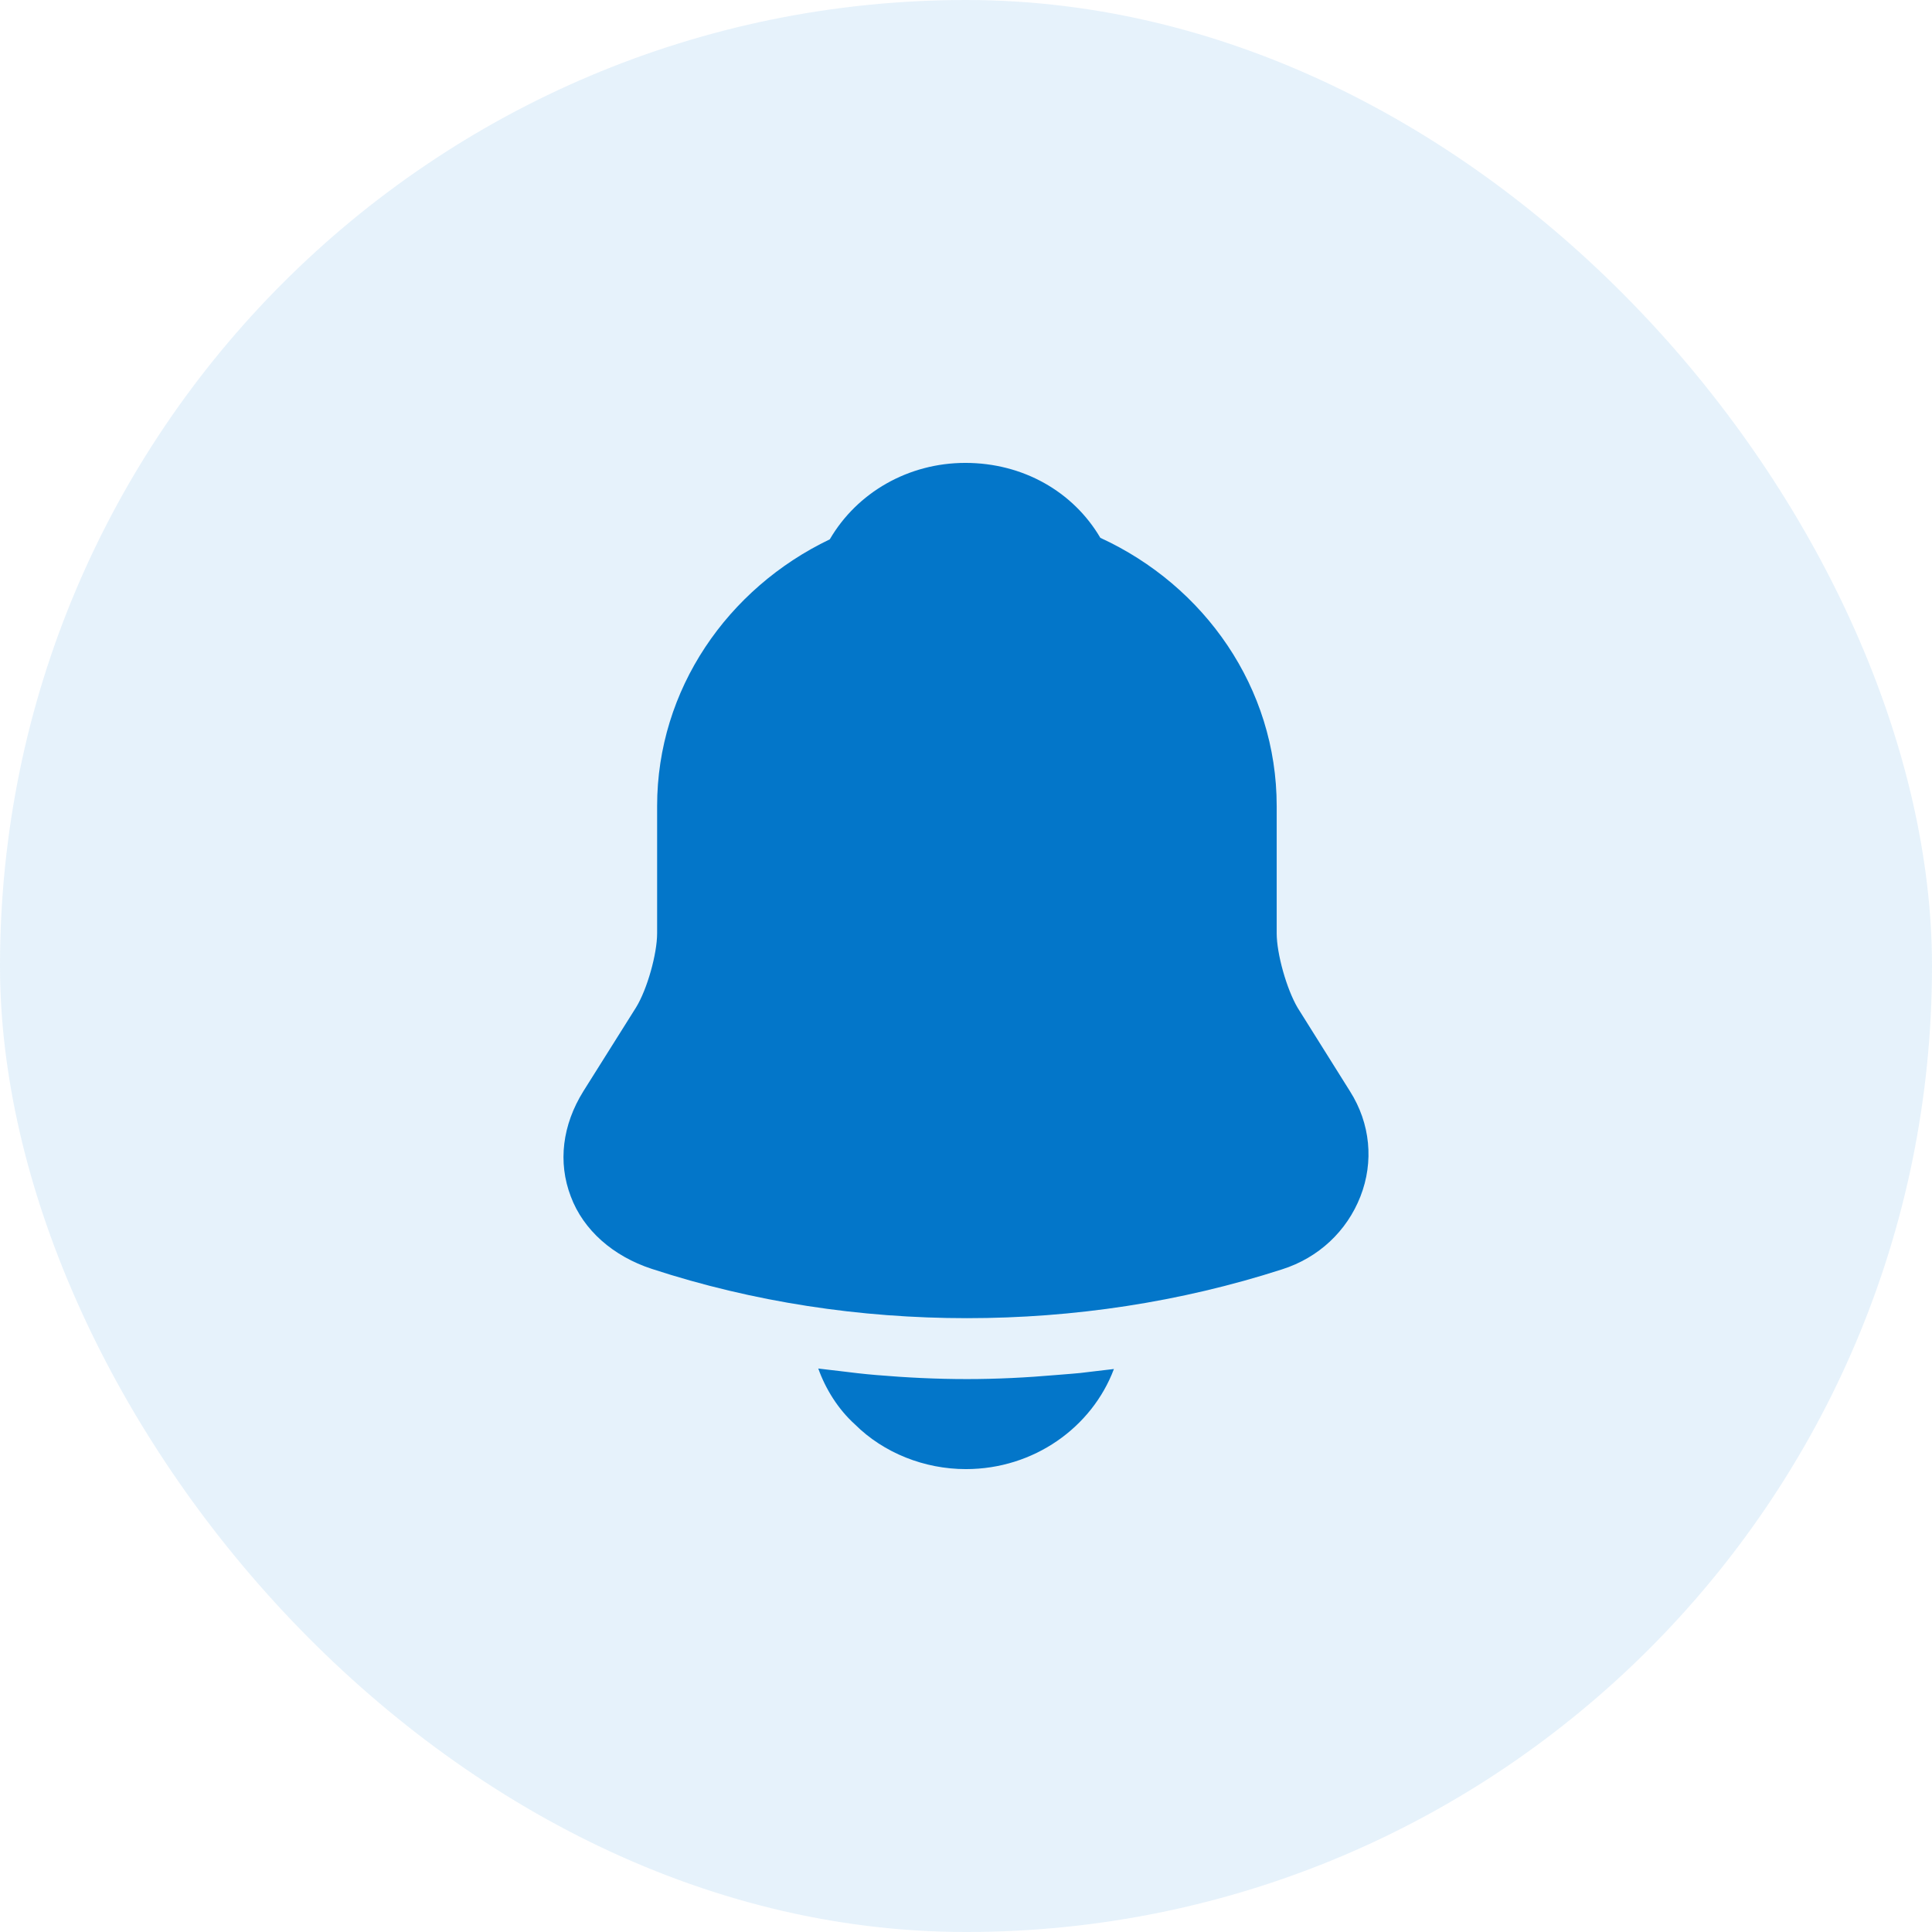 <svg width="32" height="32" viewBox="0 0 32 32" fill="none" xmlns="http://www.w3.org/2000/svg">
  <rect width="32" height="32" rx="16" fill="#037DD6" fill-opacity="0.1"/>
  <path d="M22.36 18.075L21.493 16.692C21.311 16.383 21.146 15.8 21.146 15.458V13.35C21.146 11.392 19.95 9.7 18.225 8.908C17.775 8.142 16.943 7.667 15.989 7.667C15.044 7.667 14.195 8.158 13.744 8.933C12.054 9.742 10.884 11.417 10.884 13.35V15.458C10.884 15.8 10.72 16.383 10.537 16.683L9.662 18.075C9.315 18.633 9.237 19.25 9.454 19.817C9.662 20.375 10.156 20.808 10.797 21.017C12.479 21.567 14.247 21.833 16.015 21.833C17.783 21.833 19.551 21.567 21.233 21.025C21.84 20.833 22.308 20.392 22.533 19.817C22.758 19.242 22.698 18.608 22.36 18.075Z" fill="#0376C9"/>
  <path d="M18.45 22.675C18.086 23.642 17.124 24.333 15.998 24.333C15.313 24.333 14.637 24.067 14.16 23.592C13.883 23.342 13.675 23.008 13.553 22.667C13.666 22.683 13.779 22.692 13.9 22.708C14.1 22.733 14.307 22.758 14.515 22.775C15.009 22.817 15.512 22.842 16.015 22.842C16.509 22.842 17.003 22.817 17.488 22.775C17.67 22.758 17.852 22.75 18.026 22.725C18.164 22.708 18.303 22.692 18.45 22.675Z" fill="#0376C9"/>
</svg>
